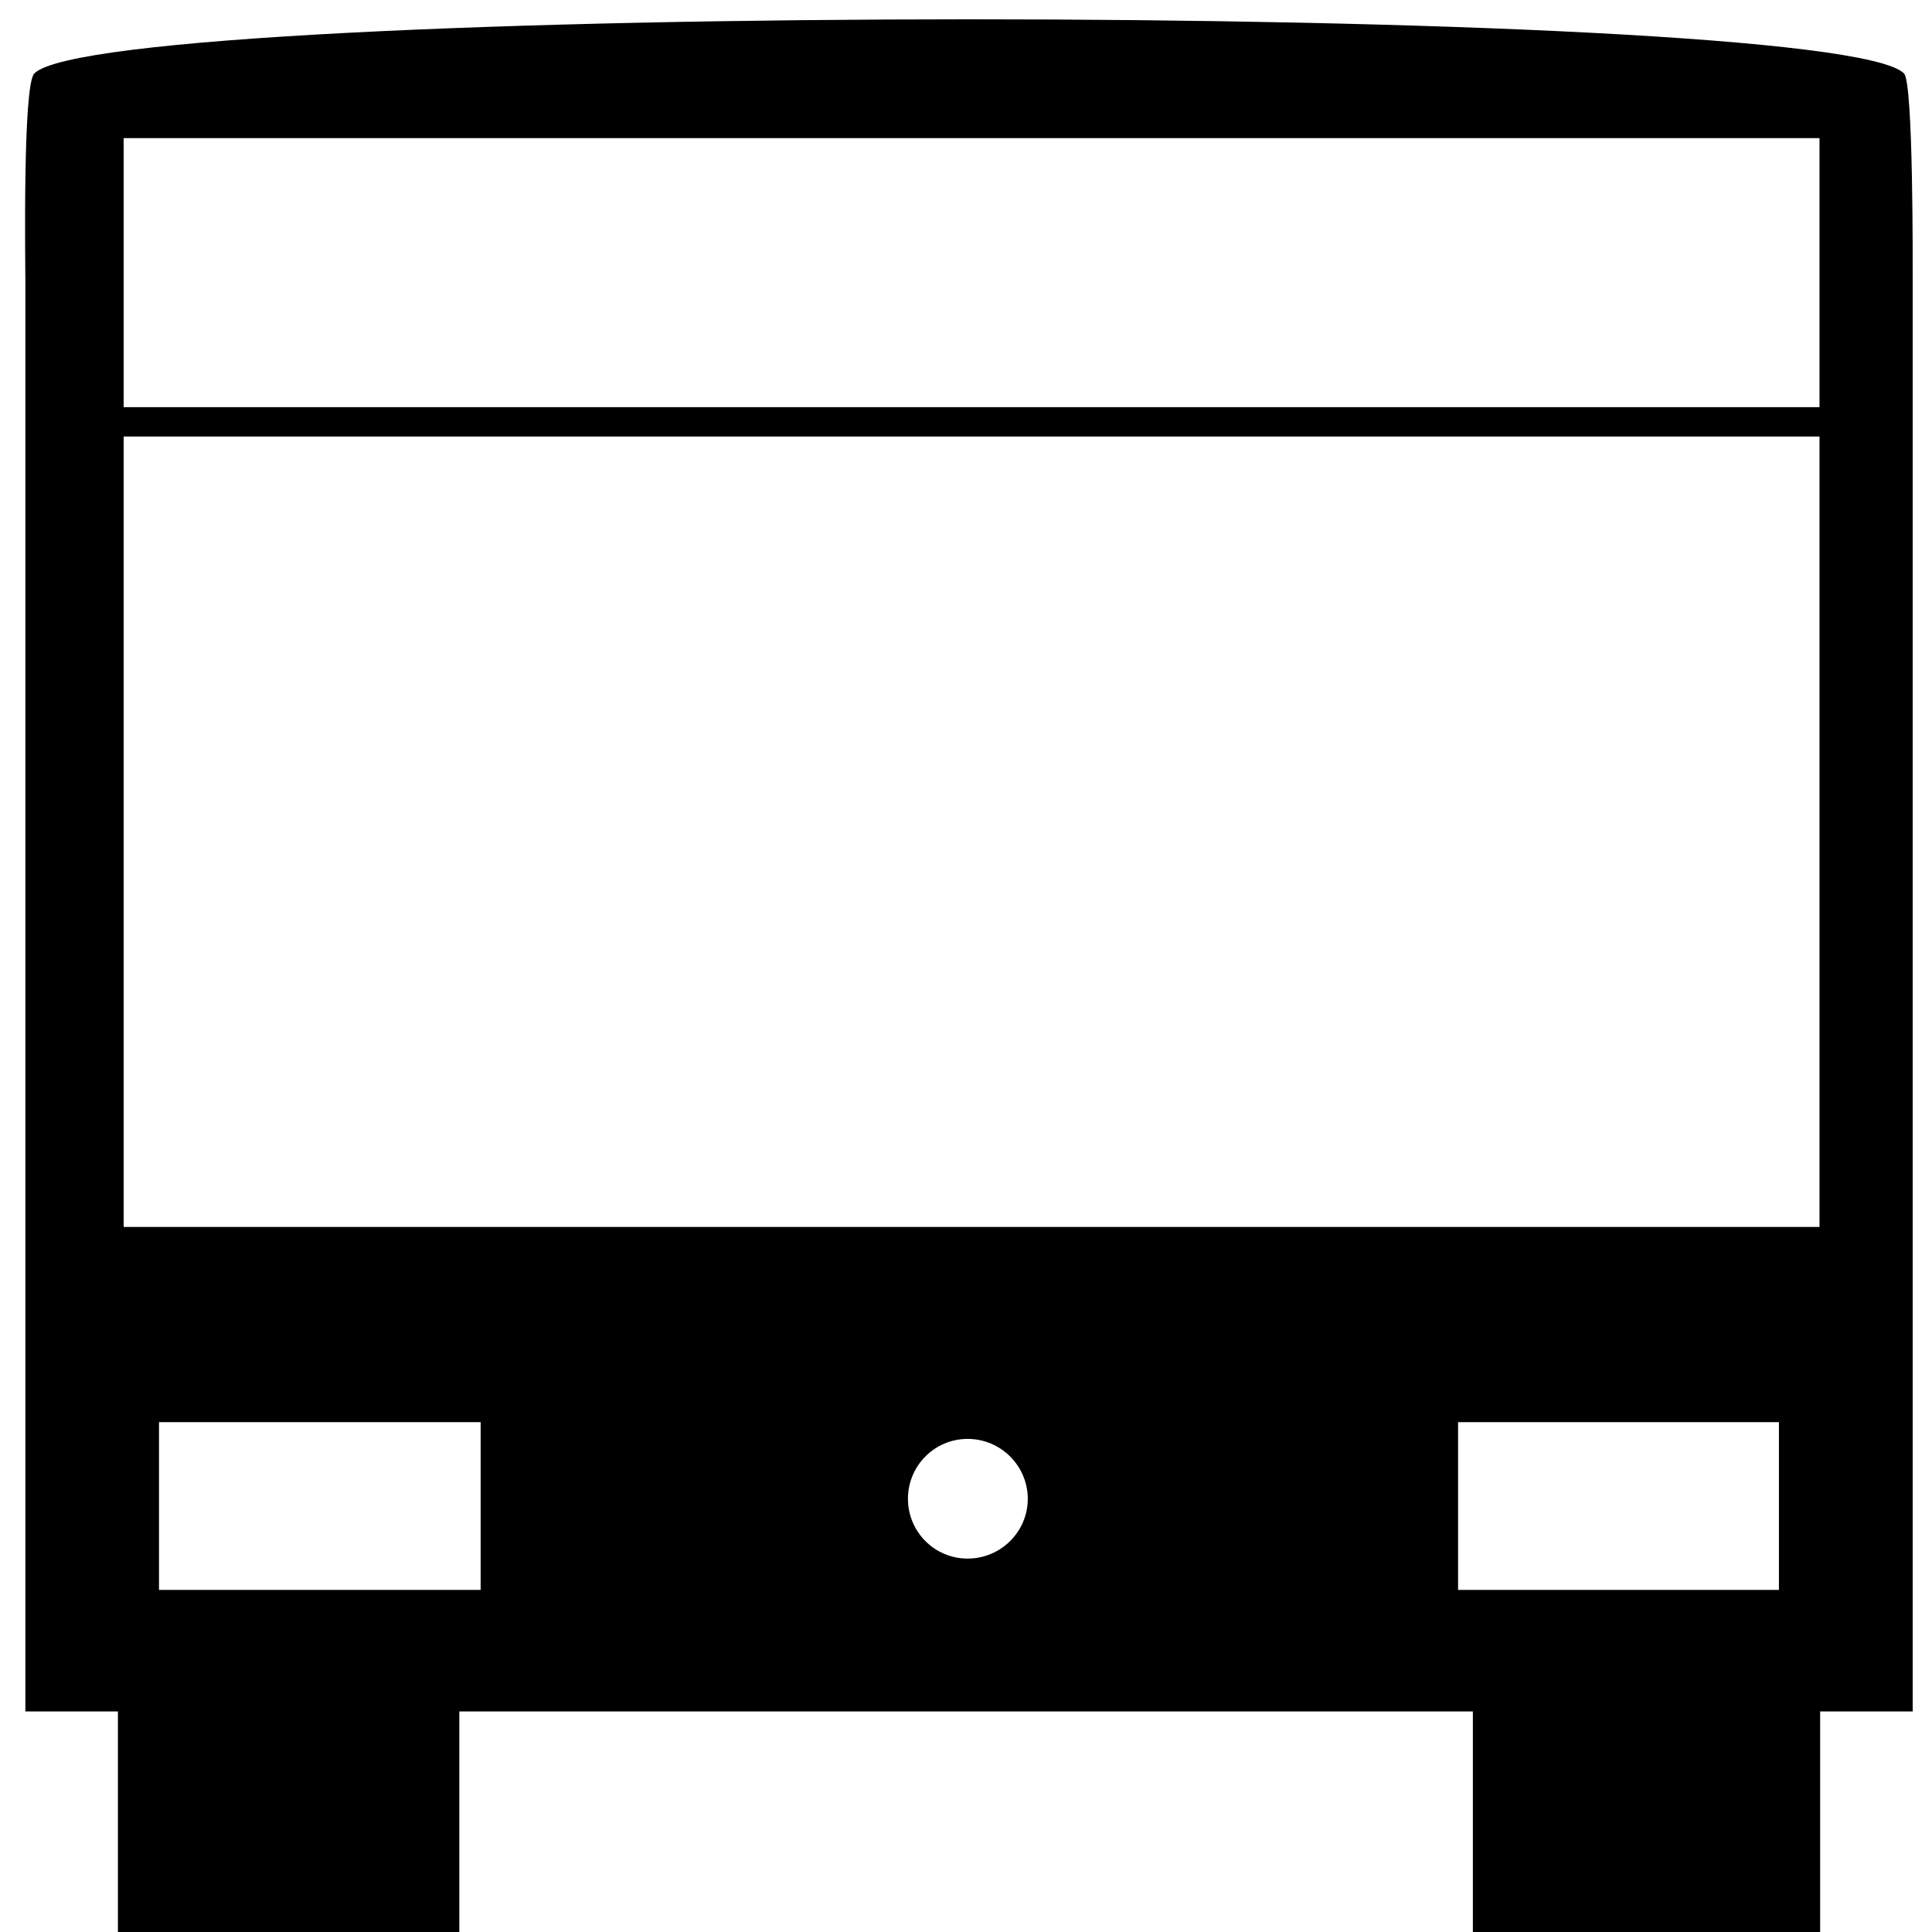 <svg xmlns="http://www.w3.org/2000/svg" xmlns:xlink="http://www.w3.org/1999/xlink" version="1.1" x="0px" y="0px" viewBox="0 0 100 100" enable-background="new 0 0 100 100" xml:space="preserve"><path d="M98.549,3.8c-3.727-3.74-93.044-3.727-96.771,0c-0.612,0.592-0.464,9.881-0.464,10.938v73.846h4.789v11.725h17.671V88.583  h52.461v11.725H94.21V88.583H99V14.738C99,13.783,99.041,4.258,98.549,3.8z M24.878,82.294H8.23V73.61h16.648V82.294z   M50.083,80.672c-1.708,0-3.088-1.385-3.088-3.094s1.379-3.101,3.088-3.101c1.716,0,3.114,1.392,3.114,3.101  S51.799,80.672,50.083,80.672z M92.078,82.294H75.47V73.61h16.607V82.294z M94.177,63.506H6.4V22.595h87.777V63.506z M94.177,21.074  H6.4V7.15h87.777V21.074z"></path></svg>